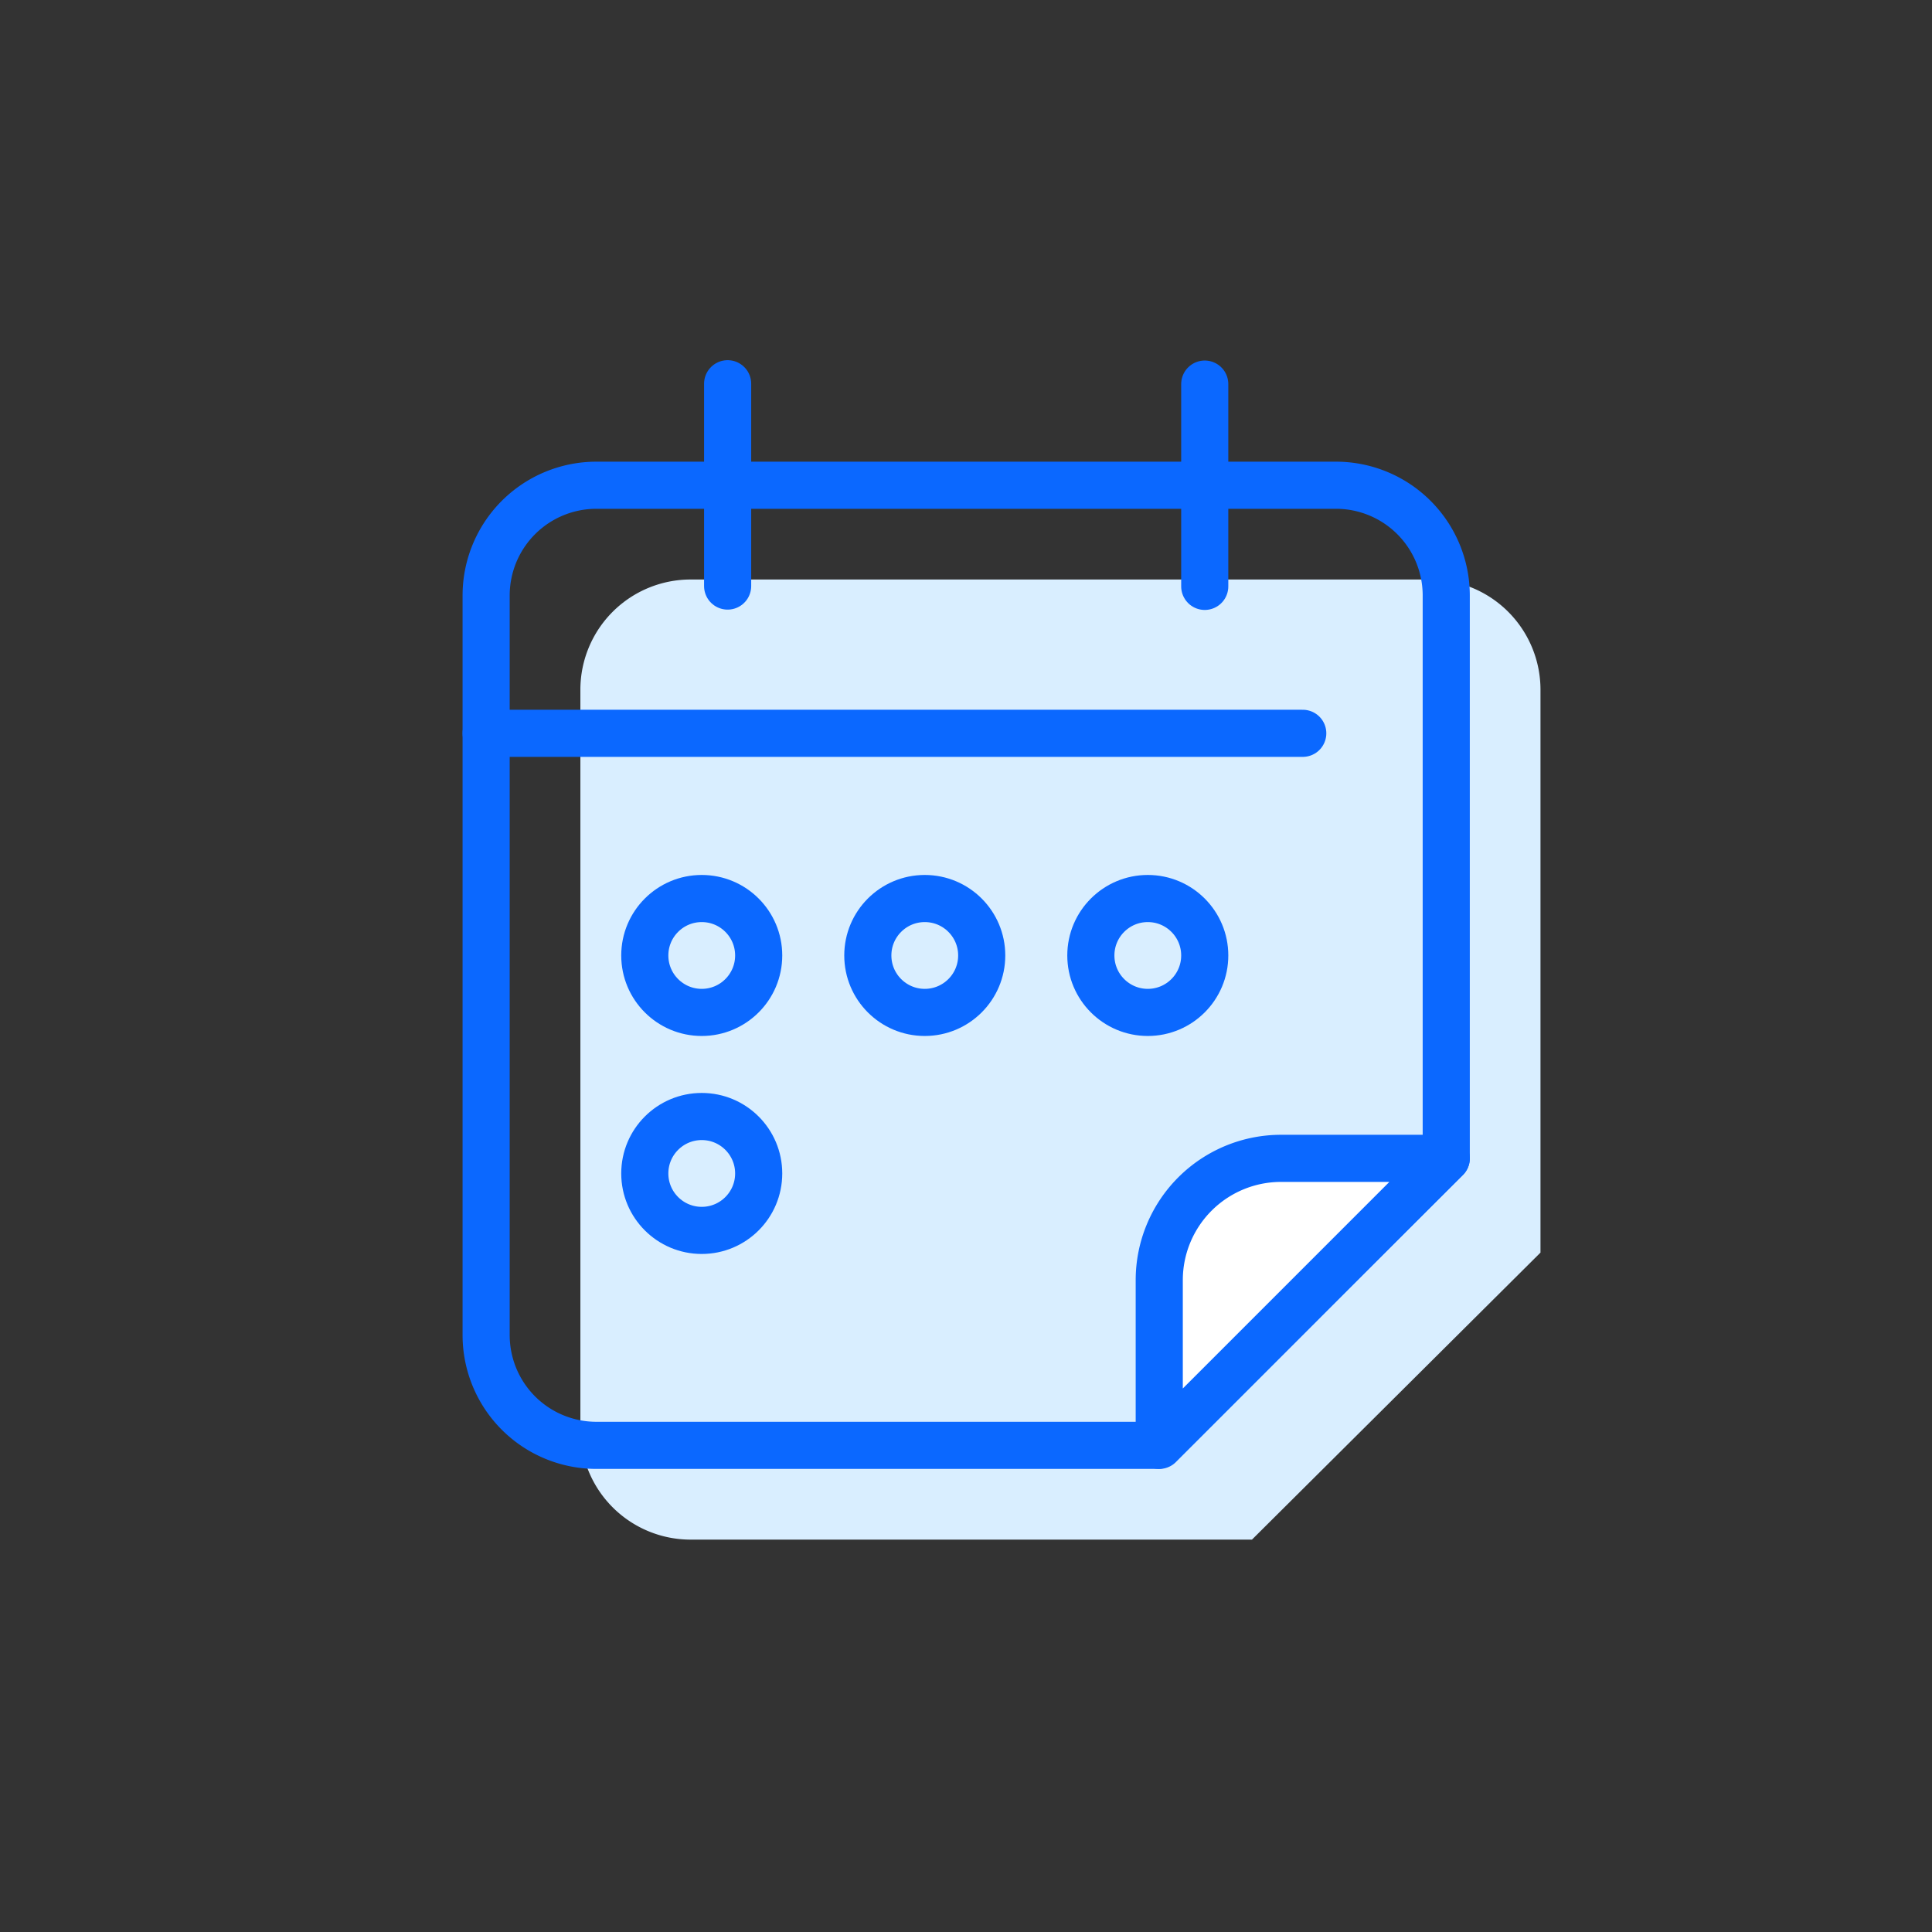 <svg xmlns="http://www.w3.org/2000/svg" viewBox="0 0 82 82"><rect x="0" y="0" width="82" height="82" fill="#333333" stroke="none"/><title>ad_icon_multiple</title><rect width="82" height="82" style="fill:#ededed;opacity:0"/><path d="M1060.842,1788.583h-23.825a4.679,4.679,0,0,1-4.679-4.679v-31.392a4.679,4.679,0,0,1,4.679-4.679h31.392a4.679,4.679,0,0,1,4.679,4.679v23.889Z" transform="translate(-1007.705 -1723.237)" style="fill:#d9eeff"/><line x1="24.634" y1="35.124" x2="65.384" y2="35.124" style="fill:#d9eeff"/><path d="M1056.842,1784.582h-23.825a4.679,4.679,0,0,1-4.679-4.679v-31.392a4.679,4.679,0,0,1,4.679-4.679h31.392a4.679,4.679,0,0,1,4.679,4.679v23.889Z" transform="translate(-1007.705 -1723.237)" style="fill:none;stroke:#0b68ff;stroke-linecap:round;stroke-linejoin:round;stroke-width:2px"/><line x1="20.633" y1="31.124" x2="55.293" y2="31.124" style="fill:none;stroke:#0b68ff;stroke-linecap:round;stroke-linejoin:round;stroke-width:2px"/><line x1="30.883" y1="16.287" x2="30.883" y2="24.874" style="fill:none;stroke:#0b68ff;stroke-linecap:round;stroke-miterlimit:10;stroke-width:2px"/><line x1="51.133" y1="16.302" x2="51.133" y2="24.888" style="fill:none;stroke:#0b68ff;stroke-linecap:round;stroke-miterlimit:10;stroke-width:2px"/><path d="M1069.088,1772.401h-7.011a5.17,5.17,0,0,0-5.17,5.17v7.012Z" transform="translate(-1007.705 -1723.237)" style="fill:#fff;stroke:#0b68ff;stroke-linecap:round;stroke-linejoin:round;stroke-width:2px"/><circle cx="29.784" cy="40.553" r="2.417" style="fill:none;stroke:#0b68ff;stroke-linecap:round;stroke-linejoin:round;stroke-width:2px"/><circle cx="39.25" cy="40.553" r="2.417" style="fill:none;stroke:#0b68ff;stroke-linecap:round;stroke-linejoin:round;stroke-width:2px"/><circle cx="48.716" cy="40.553" r="2.417" style="fill:none;stroke:#0b68ff;stroke-linecap:round;stroke-linejoin:round;stroke-width:2px"/><circle cx="29.784" cy="49.805" r="2.417" style="fill:none;stroke:#0b68ff;stroke-linecap:round;stroke-linejoin:round;stroke-width:2px"/></svg>